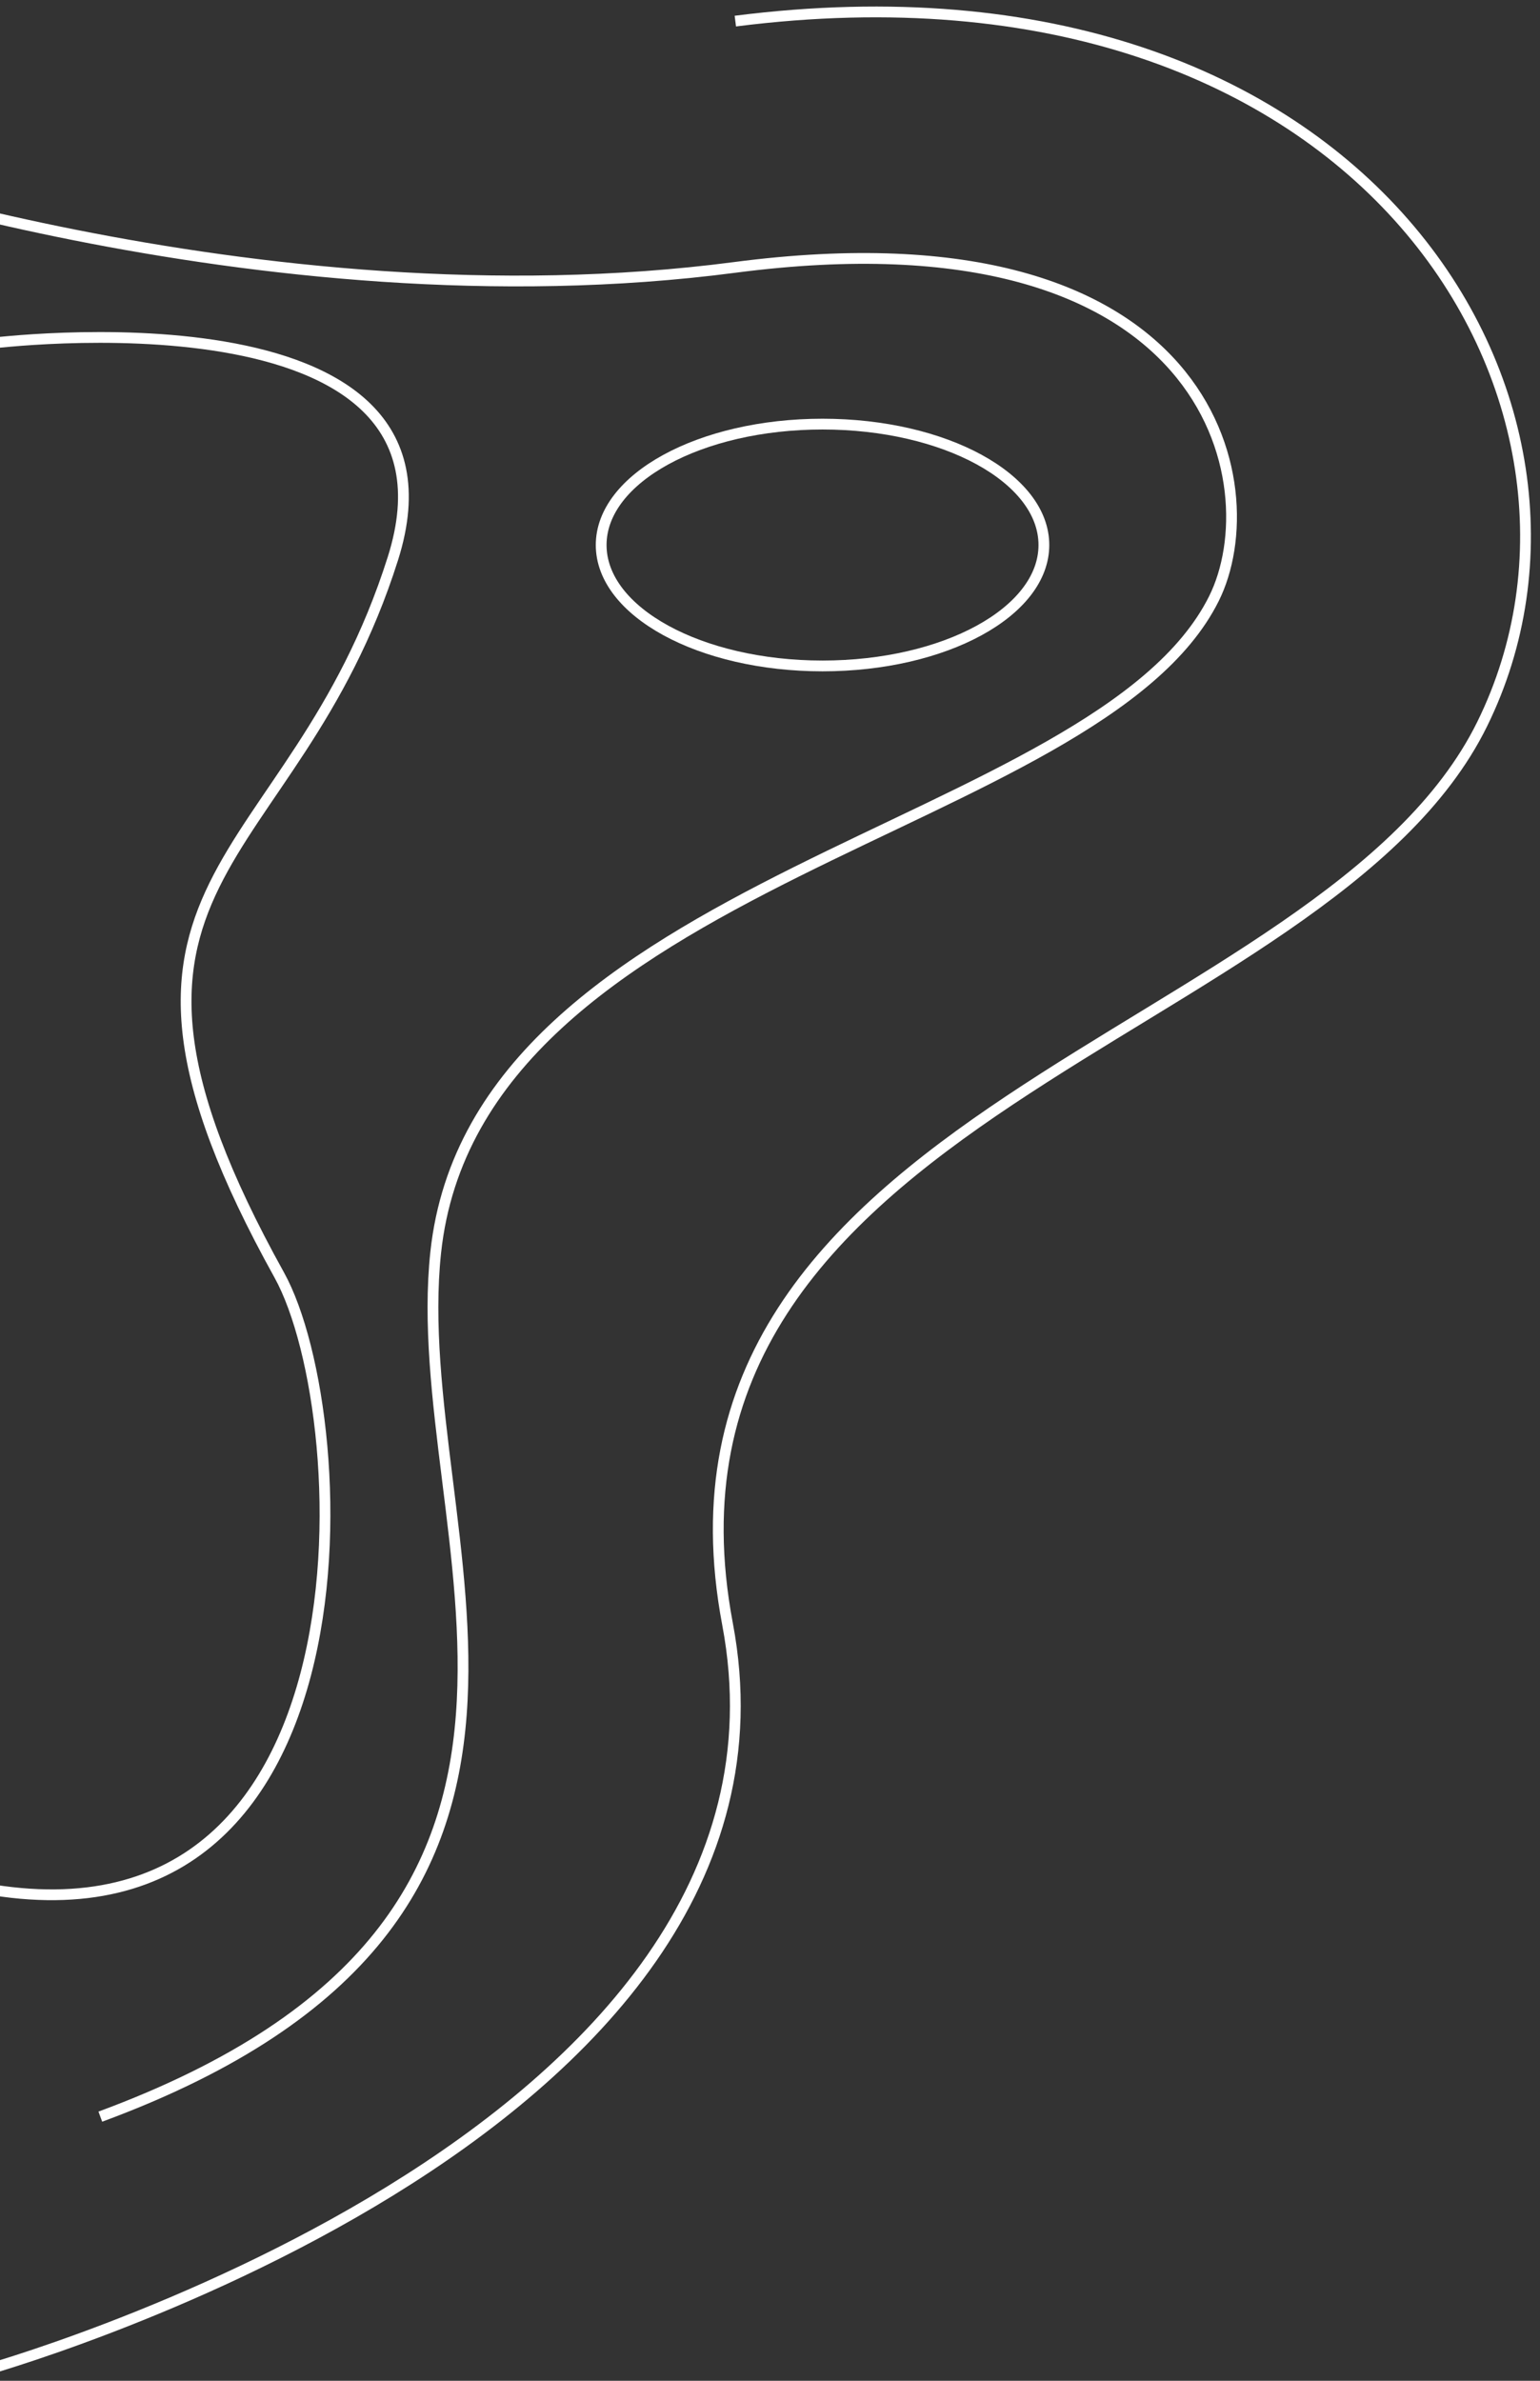 <svg width="143" height="221" viewBox="0 0 143 221" fill="none" xmlns="http://www.w3.org/2000/svg">
<rect x="0" y="0" width="143" height="221" fill="#333333" stroke="none"/>
<path d="M68.281 1.959C126.948 -5.498 152.164 37.707 137.629 67.217C123.093 96.727 58.533 102.964 67.557 150.761C76.586 198.561 -1.902 220.172 -1.902 220.172" stroke="white" stroke-miterlimit="10"/>
<path d="M-21 14.433C-21 14.433 23.722 30.645 68.219 24.824C112.716 19.004 117.919 45.164 112.716 55.58C101.919 77.195 44.197 81.349 40.459 116.263C37.65 142.507 59.977 177.78 9.315 196.482" stroke="white" stroke-miterlimit="10"/>
<path d="M-1.066 31.89C-1.066 31.89 44.647 26.053 36.484 51.843C27.131 81.403 5.161 80.937 25.924 118.346C33.308 131.654 35.477 185.267 -5.22 174.459" stroke="white" stroke-miterlimit="10"/>
<path d="M76.377 61.817C87.729 61.817 96.932 56.792 96.932 50.593C96.932 44.394 87.729 39.369 76.377 39.369C65.025 39.369 55.823 44.394 55.823 50.593C55.823 56.792 65.025 61.817 76.377 61.817Z" stroke="white" stroke-miterlimit="10"/>
</svg>
